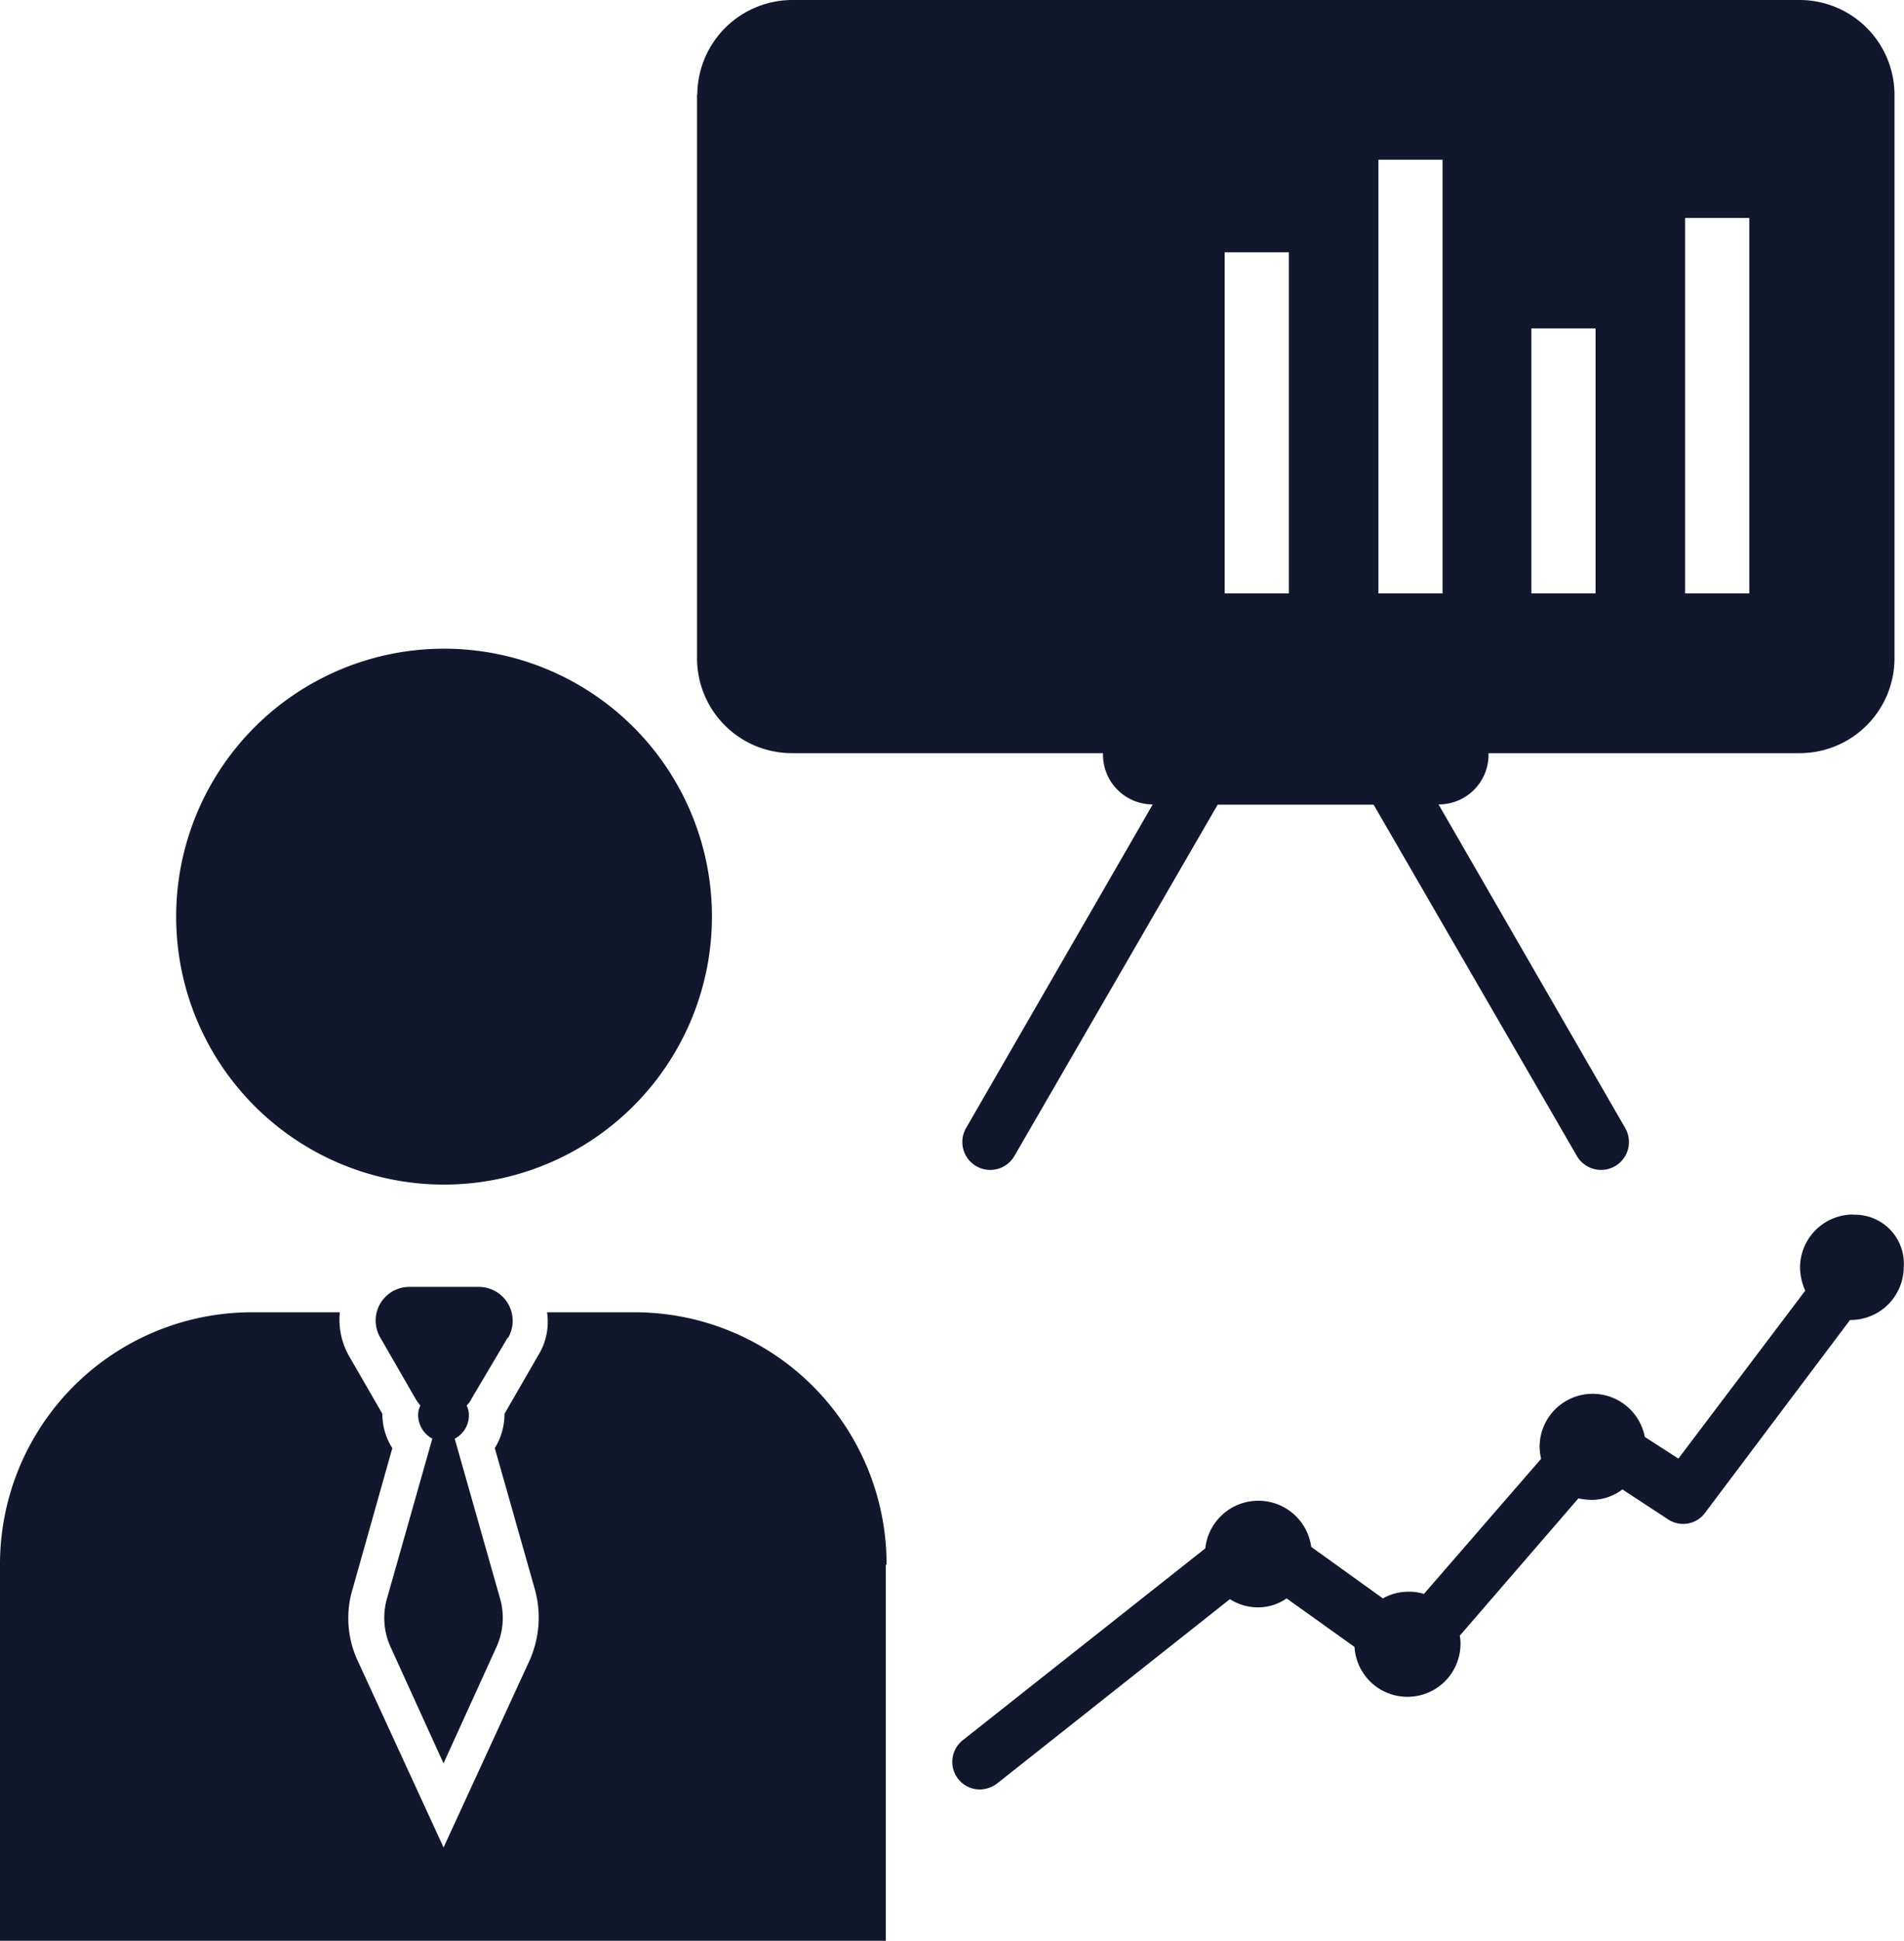 <svg id="NewGroupe38" xmlns="http://www.w3.org/2000/svg" width="38.272" height="39.003" viewBox="0 0 38.272 39.003">
  <g id="NewGroup0-11" transform="translate(0 0)">
    <g id="Group_525" data-name="Group 525">
      <path id="Path_4631" data-name="Path 4631" d="M826.166,531.07h1.29v6.856h-1.29V531.07Zm3.09-1.86h1.29v8.716h-1.29V529.21Zm3.075,3.39h1.29v5.326h-1.29V532.6Zm3.09-2.22h1.29v7.546h-1.29V530.38Zm-19.861-2.475v11.326a1.908,1.908,0,0,0,1.905,1.905h6.255v.03a1,1,0,0,0,1,1h0l-3.75,6.5a.561.561,0,1,0,.975.555l4.08-7.05h3.135l4.08,7.05a.561.561,0,1,0,.975-.555l-3.75-6.5h0a1,1,0,0,0,1.005-1v-.03h6.255a1.908,1.908,0,0,0,1.905-1.905V527.905A1.908,1.908,0,0,0,837.731,526H817.5a1.914,1.914,0,0,0-1.935,1.905Z" transform="translate(-801.549 -526)" fill="#11182d"/>
      <path id="Path_4632" data-name="Path 4632" d="M819.351,540.075a5.385,5.385,0,1,0-5.385,5.385,5.39,5.39,0,0,0,5.385-5.385Z" transform="translate(-805.04 -521.654)" fill="#11182d"/>
      <path id="Path_4633" data-name="Path 4633" d="M824.041,548.65a5.064,5.064,0,0,0-5.07-5.07h-1.755a1.281,1.281,0,0,1-.18.87l-.675,1.17v.015a1.311,1.311,0,0,1-.195.675l.8,2.82a2.112,2.112,0,0,1-.105,1.455l-1.725,3.75-1.725-3.75a2.031,2.031,0,0,1-.1-1.455l.795-2.82a1.272,1.272,0,0,1-.2-.675v-.015l-.675-1.17a1.478,1.478,0,0,1-.18-.87H811.29a5.064,5.064,0,0,0-5.07,5.07v7.561h17.806V548.65Z" transform="translate(-806.22 -517.208)" fill="#11182d"/>
      <path id="Path_4634" data-name="Path 4634" d="M813.917,544.26a.681.681,0,0,0-.585-1.02h-1.4a.676.676,0,0,0-.585,1.02l.7,1.215a1.3,1.3,0,0,0,.105.15.416.416,0,0,0-.045.2.544.544,0,0,0,.285.465l-.915,3.225a1.415,1.415,0,0,0,.075.96l1.065,2.34,1.065-2.34a1.413,1.413,0,0,0,.075-.96l-.915-3.225a.526.526,0,0,0,.285-.465.415.415,0,0,0-.045-.2.536.536,0,0,0,.105-.15l.72-1.215Z" transform="translate(-803.702 -517.378)" fill="#11182d"/>
      <path id="Path_4635" data-name="Path 4635" d="M837.087,542.27a1.069,1.069,0,0,0-1.065,1.065,1.175,1.175,0,0,0,.105.465l-2.55,3.375-.675-.435a1.067,1.067,0,0,0-2.115.2,1.323,1.323,0,0,0,.03.24l-2.355,2.715a.962.962,0,0,0-.3-.045,1.054,1.054,0,0,0-.525.135l-1.44-1.035a1.073,1.073,0,0,0-2.13.03l-4.875,3.855a.555.555,0,0,0,.345.99.6.6,0,0,0,.345-.12l4.68-3.705a1.043,1.043,0,0,0,.555.165,1,1,0,0,0,.585-.18l1.365.975a1.066,1.066,0,0,0,2.13-.045.724.724,0,0,0-.015-.18l2.385-2.76a1.488,1.488,0,0,0,.255.03,1.026,1.026,0,0,0,.63-.21l.915.6a.547.547,0,0,0,.75-.135l2.91-3.87h.015a1.069,1.069,0,0,0,1.065-1.065.983.983,0,0,0-1.02-1.05Z" transform="translate(-799.84 -517.863)" fill="#11182d"/>
    </g>
  </g>
</svg>
